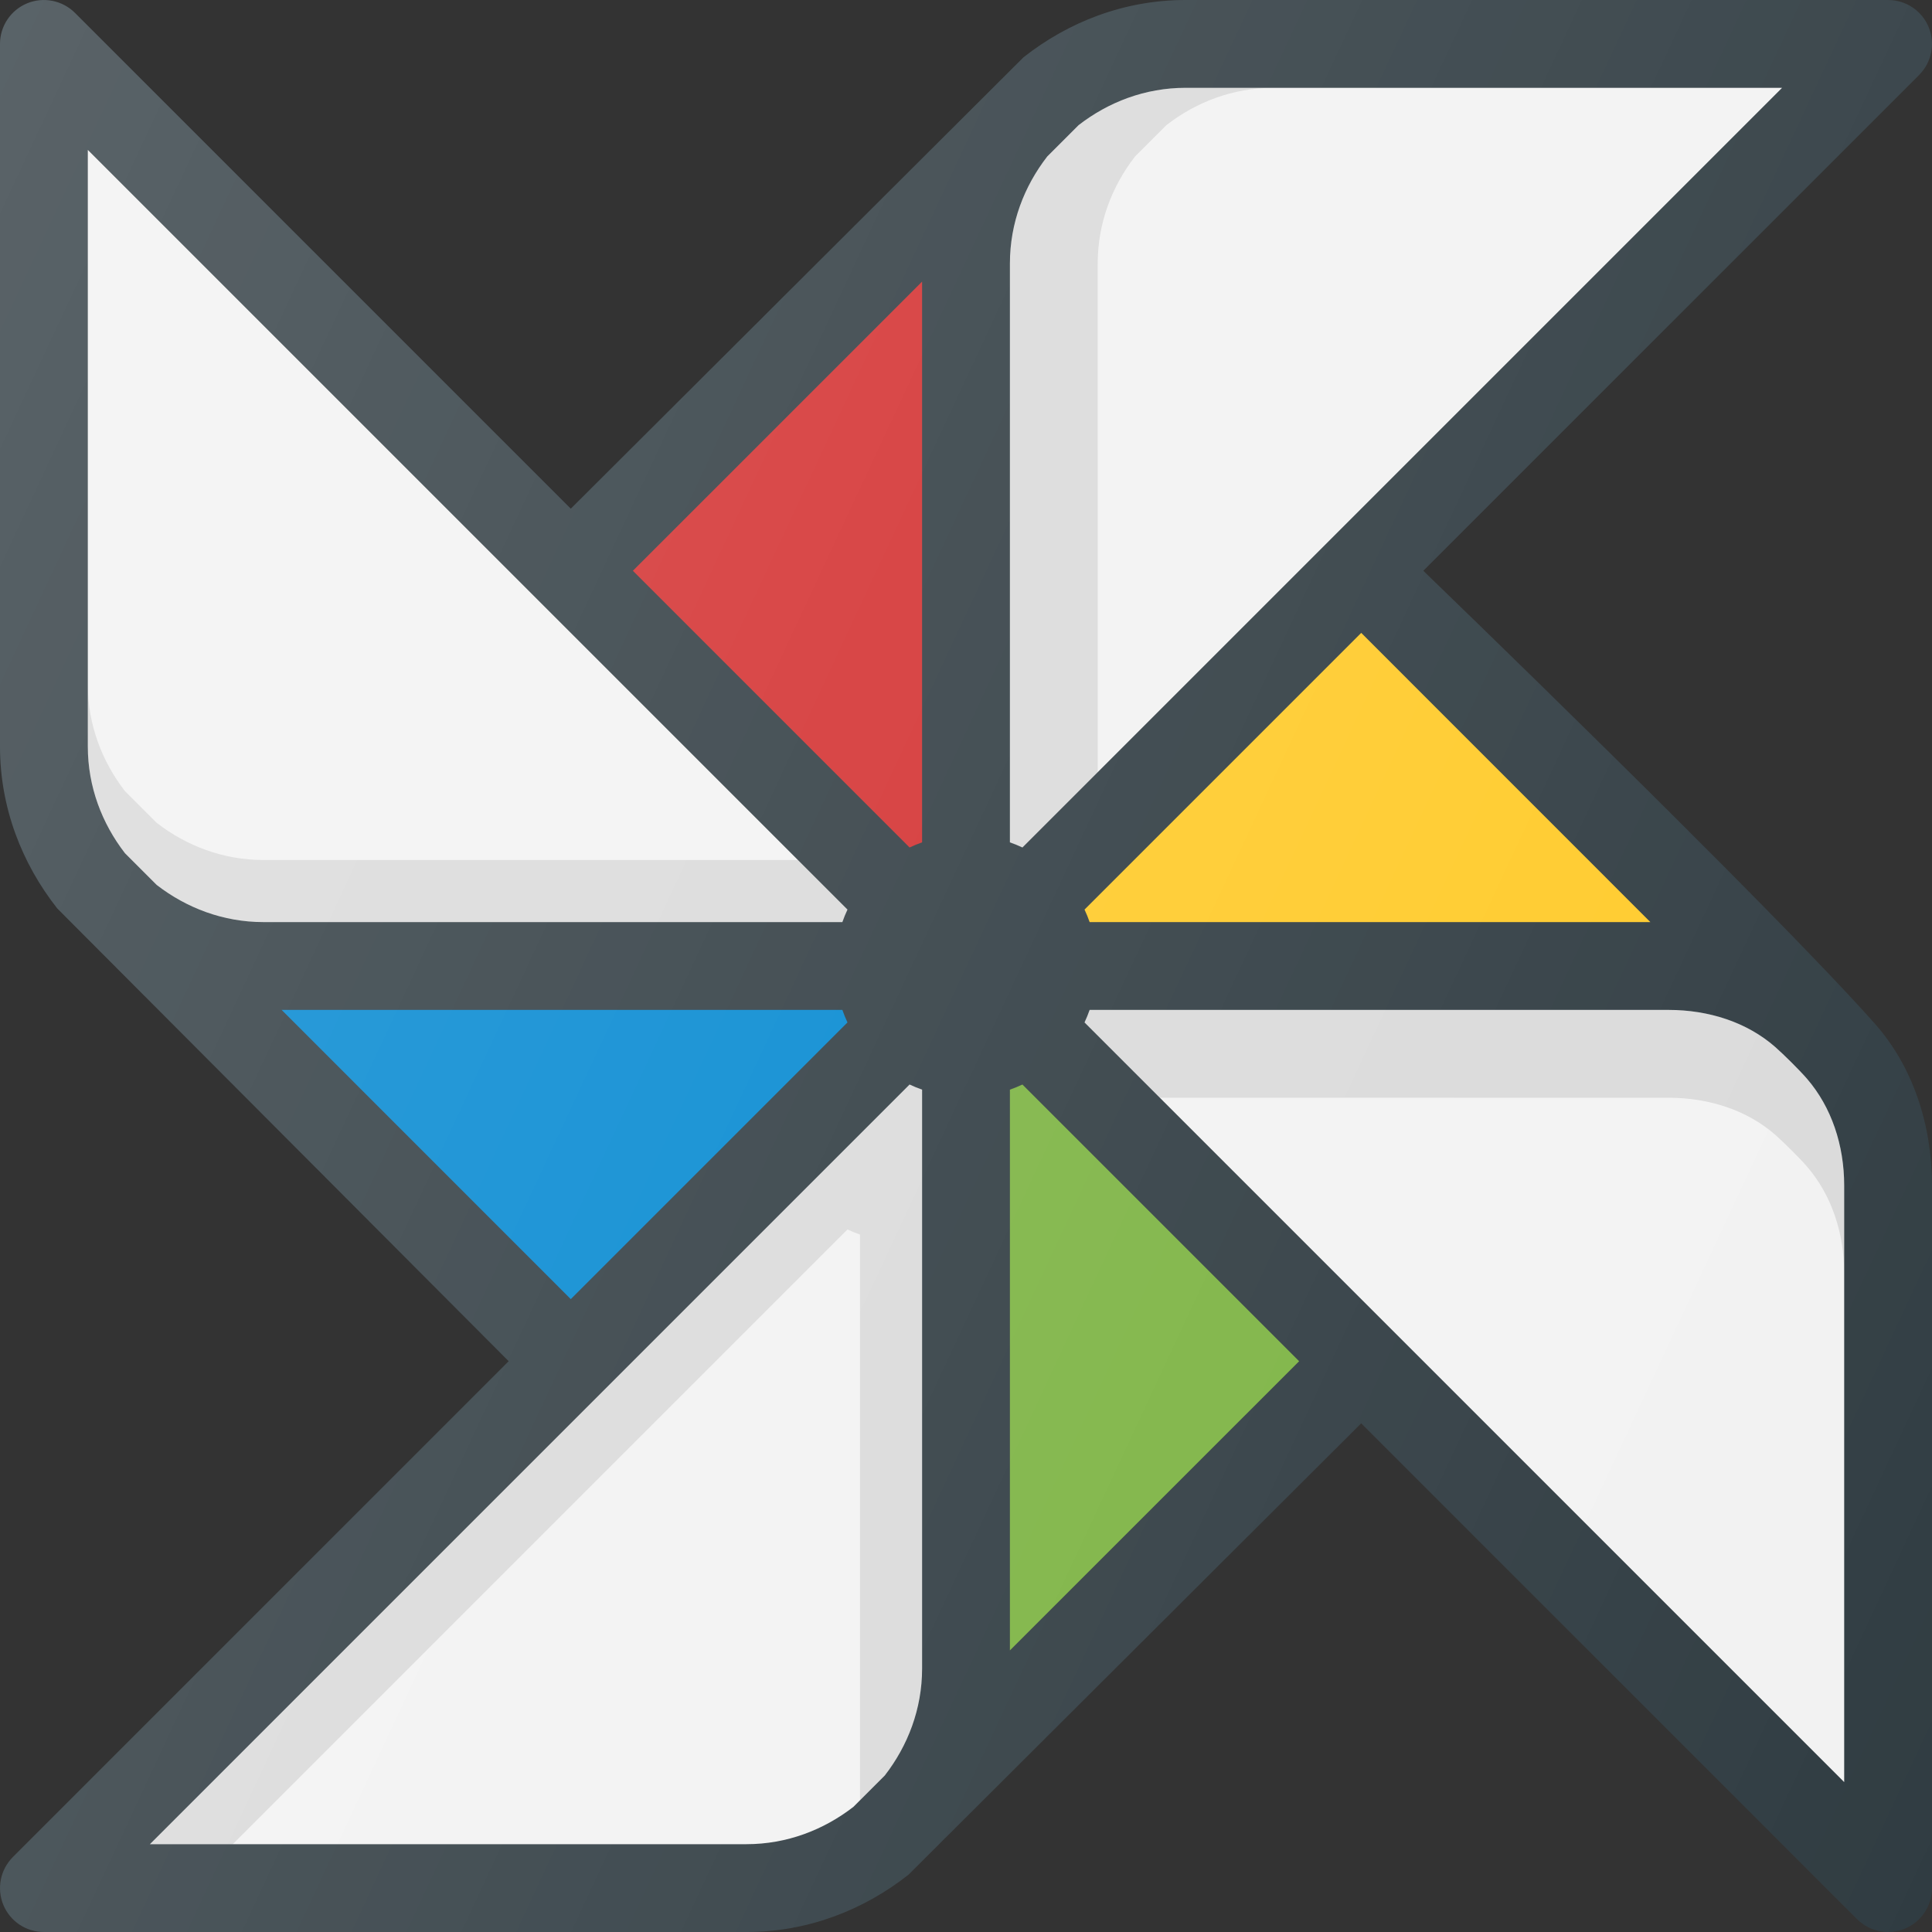 <?xml version="1.0" encoding="iso-8859-1"?>
<!-- Generator: Adobe Illustrator 19.0.0, SVG Export Plug-In . SVG Version: 6.00 Build 0)  -->
<svg xmlns="http://www.w3.org/2000/svg" xmlns:xlink="http://www.w3.org/1999/xlink" version="1.1" id="Capa_1" x="0px" y="0px" viewBox="0 0 469.333 469.333" style="enable-background:new 0 0 469.333 469.333;" xml:space="preserve">
<rect x="0" y="0" width="469.333" height="469.333" fill="#333333" stroke="none"/>
<path style="fill:#303C42;" d="M455.414,248.638c-25.765-29.045-109.655-109.98-109.655-109.98L466.208,18.208  c3.042-3.052,3.958-7.635,2.313-11.625S462.979,0,458.667,0H288c-14.915,0-28.475,5.339-39.368,13.923L138.658,123.574L18.208,3.125  c-3.042-3.042-7.667-3.958-11.625-2.313C2.604,2.458,0,6.354,0,10.667v170.667c0,14.911,5.337,28.47,13.919,39.362l109.655,109.98  L3.125,451.125c-3.042,3.052-3.958,7.635-2.313,11.625c1.646,3.99,5.542,6.583,9.854,6.583h170.667  c14.915,0,28.475-5.339,39.368-13.923l109.974-109.651l120.449,120.449c2.042,2.042,4.771,3.125,7.542,3.125  c1.375,0,2.771-0.26,4.083-0.813c3.979-1.646,6.583-5.542,6.583-9.854V288C469.333,273.089,464.616,259.011,455.414,248.638z"/>
<path style="fill:#FFCA28;" d="M400.917,224H264.702c-0.371-1.042-0.77-2.055-1.242-3.043l67.216-67.216L400.917,224z"/>
<path style="fill:#F2F2F2;" d="M432.917,21.333l-184.54,184.54c-0.988-0.473-2.001-0.871-3.043-1.242V64  c0-9.827,3.474-18.773,9.076-25.993l7.6-7.599c7.221-5.602,16.168-9.074,25.991-9.074H432.917z"/>
<path style="opacity:0.1;enable-background:new    ;" d="M266.667,64c0-9.827,3.474-18.773,9.076-25.993l7.6-7.599  c7.221-5.602,16.168-9.074,25.991-9.074H288c-9.823,0-18.77,3.473-25.991,9.074l-7.6,7.599c-5.602,7.22-9.076,16.167-9.076,25.993  v140.632c1.042,0.371,2.055,0.77,3.043,1.242l18.29-18.29V64z"/>
<path style="fill:#D32F2F;" d="M224,68.41v136.221c-1.042,0.371-2.055,0.77-3.043,1.242l-67.216-67.216L224,68.41z"/>
<path style="fill:#F2F2F2;" d="M21.333,36.417l184.54,184.54c-0.473,0.988-0.871,2.001-1.242,3.043H64  c-9.801,0-18.73-3.457-25.944-9.035l-7.703-7.704c-5.57-7.208-9.02-16.132-9.02-25.927V36.417z"/>
<path style="opacity:0.1;enable-background:new    ;" d="M64,208.917c-9.801,0-18.73-3.457-25.944-9.035l-7.703-7.704  c-5.57-7.208-9.02-16.132-9.02-25.927v15.083c0,9.796,3.449,18.719,9.02,25.927l7.703,7.704C45.27,220.543,54.199,224,64,224  h140.632c0.371-1.042,0.77-2.055,1.242-3.043l-12.04-12.04H64z"/>
<path style="fill:#0288D1;" d="M68.417,245.333h136.215c0.371,1.042,0.77,2.055,1.242,3.043l-67.216,67.216L68.417,245.333z"/>
<path style="fill:#F2F2F2;" d="M36.417,448l184.54-184.54c0.988,0.473,2.001,0.871,3.043,1.242v140.632  c0,9.827-3.474,18.773-9.076,25.993l-7.6,7.599c-7.221,5.602-16.168,9.074-25.991,9.074H36.417z"/>
<path style="opacity:0.1;enable-background:new    ;" d="M220.957,263.46L36.417,448H56.54l149.333-149.333  c0.988,0.473,2.001,0.871,3.043,1.242v137.424l6.008-6.007c5.602-7.22,9.076-16.167,9.076-25.993V264.702  C222.958,264.331,221.945,263.932,220.957,263.46z"/>
<path style="fill:#7CB342;" d="M245.333,400.923V264.702c1.042-0.371,2.055-0.77,3.043-1.242l67.216,67.216L245.333,400.923z"/>
<path style="fill:#F2F2F2;" d="M448,432.917l-184.54-184.54c0.473-0.988,0.871-2.001,1.242-3.043h140.632  c9.801,0,19.1,3.01,25.944,9.035c2.044,1.8,5.926,5.641,7.703,7.704c5.945,6.902,9.02,16.132,9.02,25.927V432.917z"/>
<path style="opacity:0.1;enable-background:new    ;" d="M438.98,262.073c-1.777-2.064-5.659-5.905-7.703-7.704  c-6.844-6.026-16.143-9.035-25.944-9.035H264.702c-0.371,1.042-0.77,2.055-1.242,3.043l18.29,18.29h123.583  c9.801,0,19.1,3.009,25.944,9.035c2.044,1.799,5.926,5.641,7.703,7.704c5.945,6.902,9.02,16.132,9.02,25.927V288  C448,278.204,444.926,268.975,438.98,262.073z"/>
<linearGradient id="SVGID_1_" gradientUnits="userSpaceOnUse" x1="-69.136" y1="619.26" x2="-42.937" y2="607.042" gradientTransform="matrix(21.333 0 0 -21.333 1430.111 13315.223)">
	<stop offset="0" style="stop-color:#FFFFFF;stop-opacity:0.2"/>
	<stop offset="1" style="stop-color:#FFFFFF;stop-opacity:0"/>
</linearGradient>
<path style="fill:url(#SVGID_1_);" d="M455.414,248.638c-25.765-29.045-109.655-109.98-109.655-109.98L466.208,18.208  c3.042-3.052,3.958-7.635,2.313-11.625S462.979,0,458.667,0H288c-14.915,0-28.475,5.339-39.368,13.923L138.658,123.574L18.208,3.125  c-3.042-3.042-7.667-3.958-11.625-2.313C2.604,2.458,0,6.354,0,10.667v170.667c0,14.911,5.337,28.47,13.919,39.362l109.655,109.98  L3.125,451.125c-3.042,3.052-3.958,7.635-2.313,11.625c1.646,3.99,5.542,6.583,9.854,6.583h170.667  c14.915,0,28.475-5.339,39.368-13.923l109.974-109.651l120.449,120.449c2.042,2.042,4.771,3.125,7.542,3.125  c1.375,0,2.771-0.26,4.083-0.813c3.979-1.646,6.583-5.542,6.583-9.854V288C469.333,273.089,464.616,259.011,455.414,248.638z"/>
<g>
</g>
<g>
</g>
<g>
</g>
<g>
</g>
<g>
</g>
<g>
</g>
<g>
</g>
<g>
</g>
<g>
</g>
<g>
</g>
<g>
</g>
<g>
</g>
<g>
</g>
<g>
</g>
<g>
</g>
</svg>
